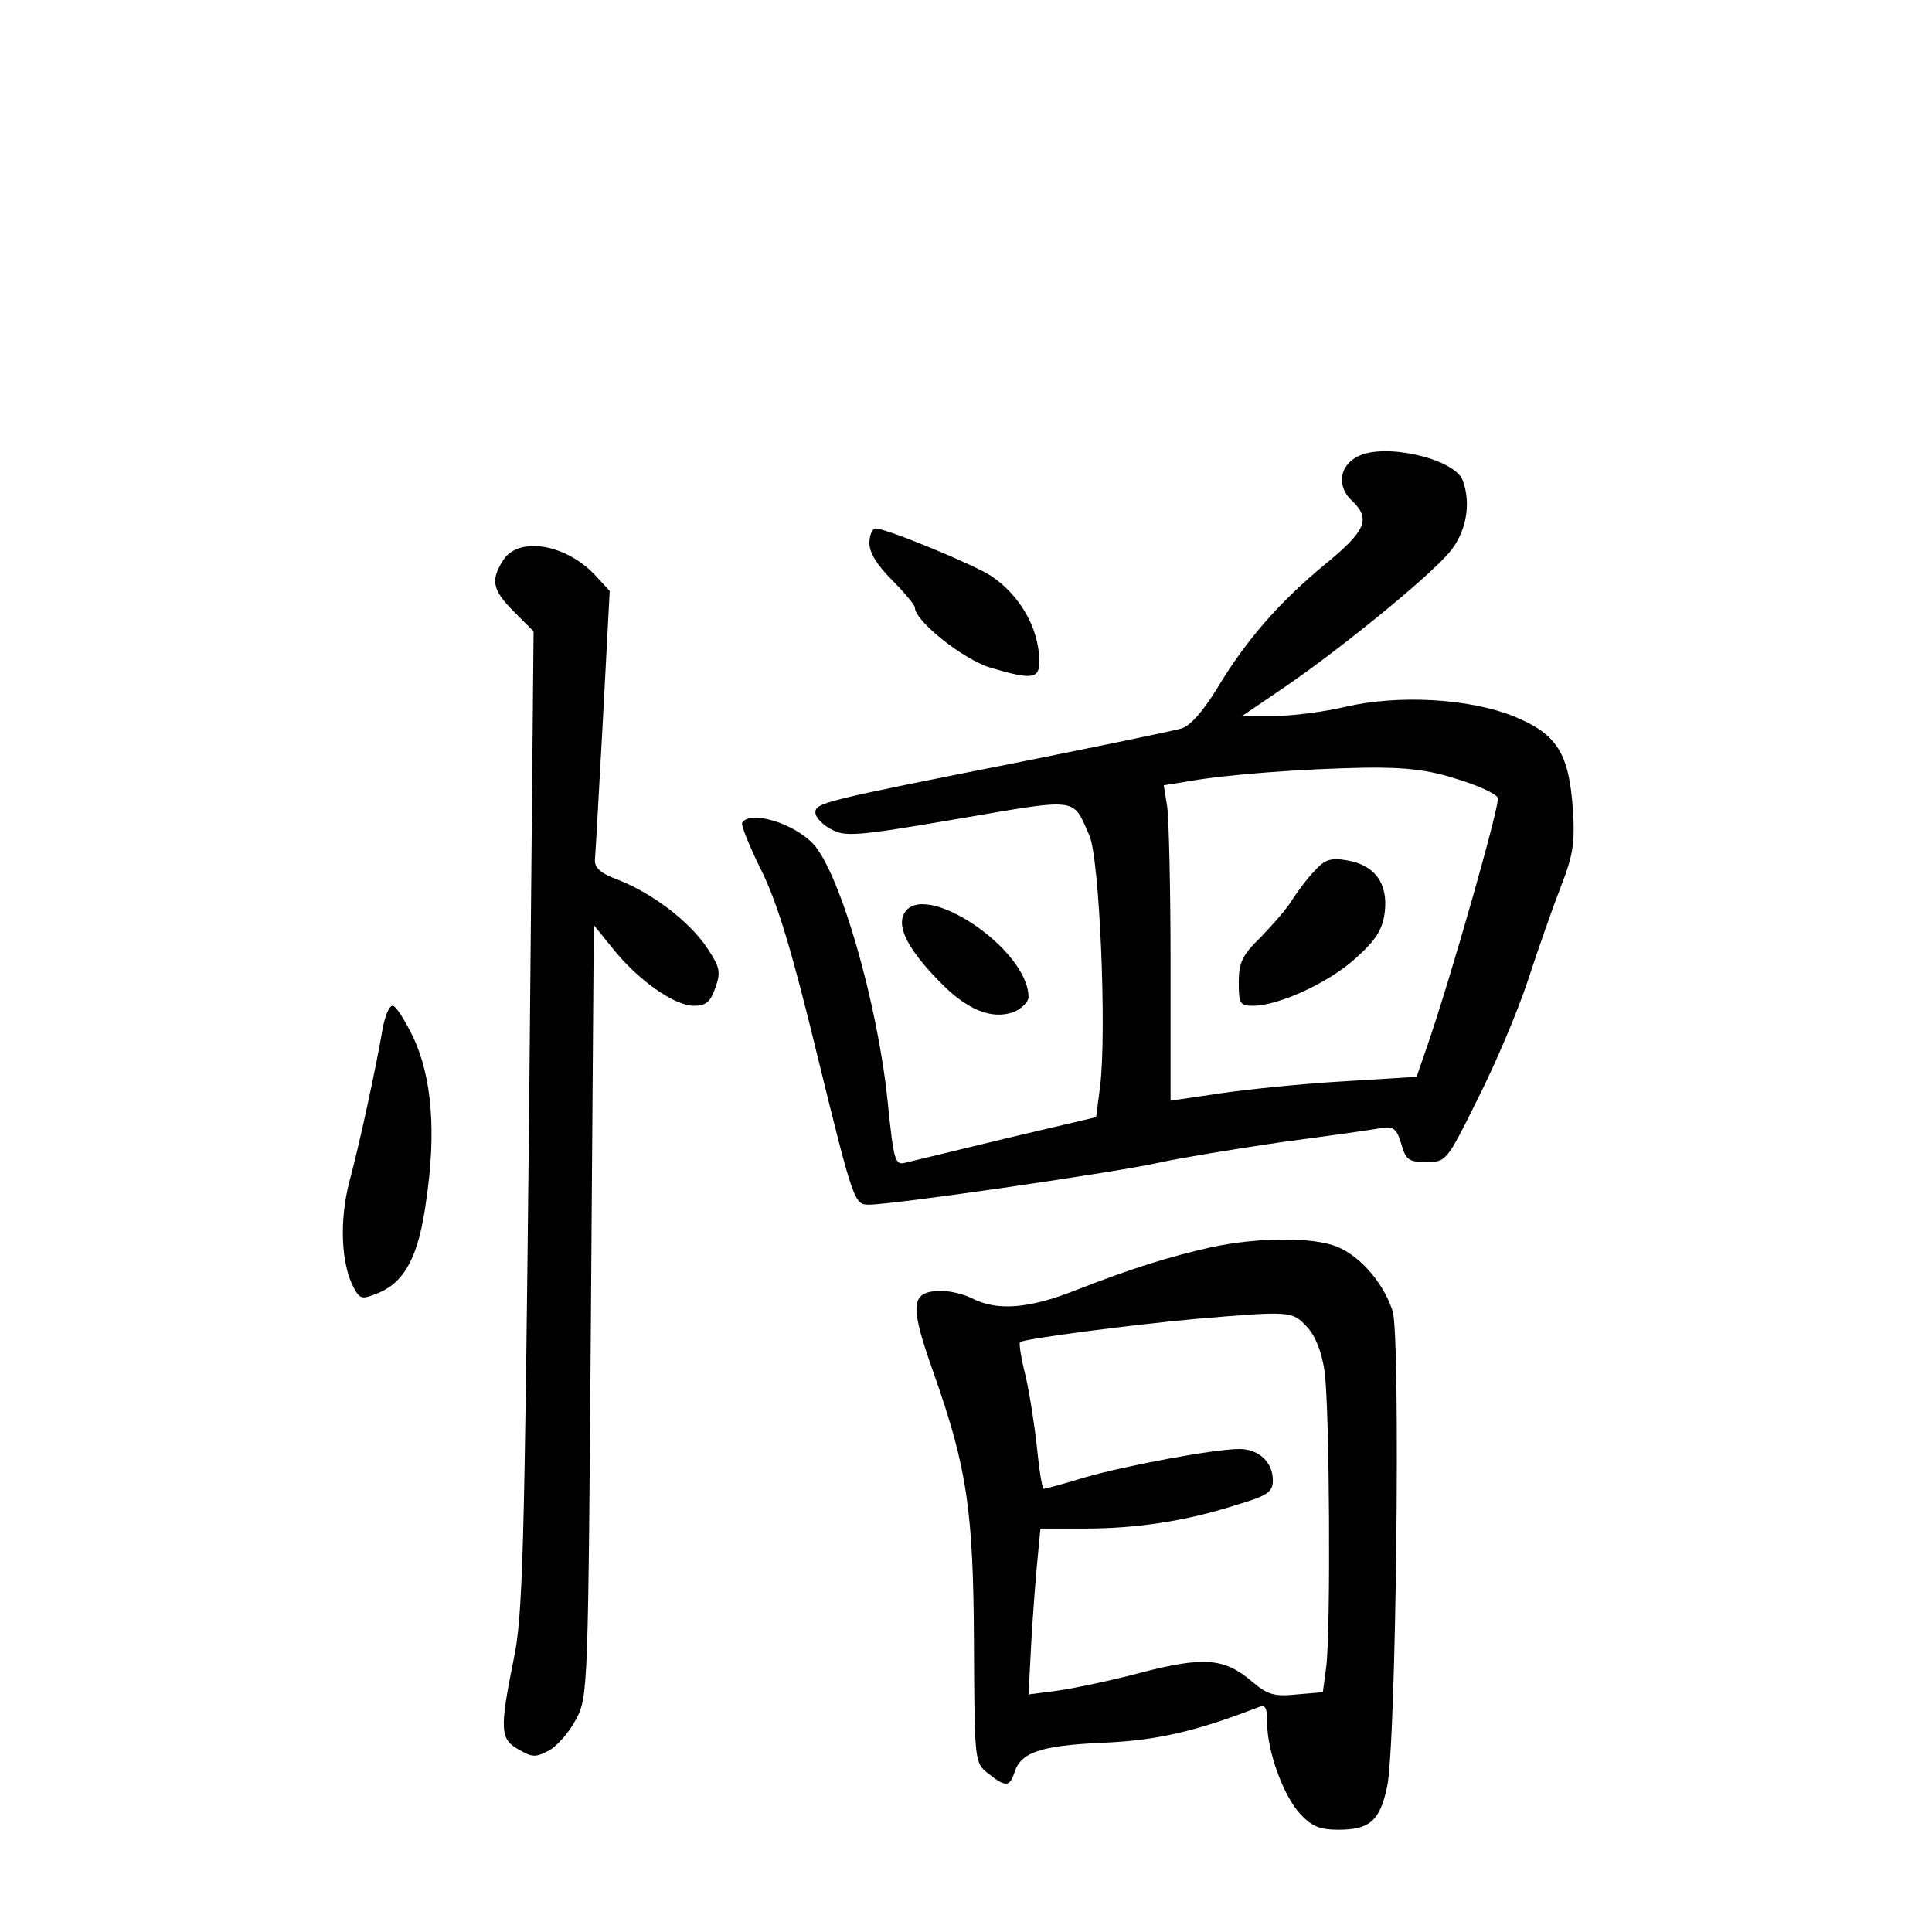 <?xml version="1.0" standalone="no"?>
<!DOCTYPE svg PUBLIC "-//W3C//DTD SVG 20010904//EN"
 "http://www.w3.org/TR/2001/REC-SVG-20010904/DTD/svg10.dtd">
<svg version="1.0" xmlns="http://www.w3.org/2000/svg"
 width="340pt" height="340pt" viewBox="0 0 340 340"
 preserveAspectRatio="xMidYMid meet">
<g transform="translate(0,340) scale(0.1,-0.1)"
fill="#000000" stroke="none">
<path d="M2390 2597 c-33 -16 -38 -53 -11 -78 34 -32 25 -53 -47 -112 -80 -66
-139 -133 -191 -220 -24 -39 -47 -65 -62 -69 -13 -4 -139 -30 -279 -58 -354
-70 -365 -73 -365 -90 0 -8 12 -21 27 -29 25 -14 43 -13 224 18 216 37 201 38
231 -29 18 -39 31 -345 19 -442 l-7 -54 -157 -37 c-86 -21 -166 -40 -178 -43
-19 -5 -21 1 -32 109 -18 173 -83 398 -130 451 -34 37 -112 61 -126 38 -2 -4
13 -42 34 -84 28 -57 53 -138 100 -332 62 -253 64 -256 89 -256 44 0 442 58
511 74 36 8 133 24 215 36 83 11 162 22 176 25 21 3 27 -1 35 -28 8 -28 13
-32 44 -32 35 0 36 1 90 110 31 61 71 155 89 210 18 55 44 129 58 165 21 54
25 76 21 136 -7 99 -28 132 -103 163 -79 32 -204 39 -298 17 -38 -9 -94 -16
-124 -16 l-57 0 75 51 c98 67 250 191 288 235 31 35 41 87 25 129 -15 38 -137
66 -184 42z m174 -568 c37 -11 69 -26 72 -33 4 -11 -81 -311 -124 -436 l-19
-55 -129 -8 c-71 -4 -168 -14 -216 -21 l-88 -13 0 241 c0 133 -3 257 -6 277
l-6 37 43 7 c66 12 202 22 310 24 73 1 114 -4 163 -20z"/>
<path d="M2314 1868 c-12 -12 -29 -35 -39 -50 -9 -16 -35 -45 -56 -67 -33 -32
-39 -45 -39 -80 0 -37 2 -41 25 -41 45 0 134 41 180 83 37 33 48 51 52 82 6
51 -18 83 -67 91 -28 5 -39 1 -56 -18z"/>
<path d="M1530 2444 c0 -17 14 -39 40 -65 22 -22 40 -44 40 -48 0 -24 86 -92
133 -106 74 -22 87 -20 86 13 -1 57 -34 114 -84 148 -30 20 -185 84 -204 84
-6 0 -11 -12 -11 -26z"/>
<path d="M886 2415 c-23 -36 -20 -53 19 -92 l34 -34 -8 -862 c-8 -758 -11
-872 -27 -947 -25 -124 -24 -141 9 -159 24 -14 30 -14 54 -1 14 8 36 33 47 55
21 39 21 55 26 719 l5 678 34 -42 c44 -55 108 -100 142 -100 21 0 29 6 38 32
10 28 8 36 -16 72 -32 46 -95 94 -156 118 -30 11 -41 21 -40 35 1 10 7 120 14
246 l12 227 -24 26 c-51 56 -135 71 -163 29z"/>
<path d="M1591 1792 c-13 -24 8 -64 62 -119 48 -50 92 -68 131 -54 14 6 26 18
26 26 0 85 -186 209 -219 147z"/>
<path d="M674 1593 c-13 -76 -42 -209 -59 -272 -18 -68 -15 -146 8 -188 11
-20 14 -20 44 -8 46 20 70 65 83 162 18 121 10 216 -22 286 -15 31 -31 57 -37
57 -6 0 -13 -17 -17 -37z"/>
<path d="M2131 1205 c-75 -17 -139 -37 -239 -76 -81 -32 -138 -37 -183 -13
-17 8 -45 14 -62 12 -45 -4 -45 -29 -3 -147 58 -165 69 -240 70 -474 1 -207 1
-209 25 -228 30 -24 38 -24 46 1 11 36 45 48 155 53 96 4 164 20 273 62 14 6
17 1 17 -27 0 -50 29 -129 58 -160 20 -22 35 -28 67 -28 55 0 73 15 86 75 16
72 24 788 10 837 -15 48 -56 97 -98 114 -41 17 -138 17 -222 -1z m169 -140
c15 -16 26 -44 31 -78 9 -64 11 -457 3 -520 l-6 -45 -47 -4 c-39 -4 -51 0 -78
23 -48 41 -84 44 -193 16 -52 -14 -119 -28 -147 -32 l-53 -7 5 94 c3 51 8 117
11 146 l5 52 77 0 c92 0 178 13 266 41 57 17 66 23 66 44 0 32 -25 55 -59 55
-44 0 -199 -29 -272 -50 -36 -11 -69 -20 -72 -20 -3 0 -8 32 -12 71 -4 39 -13
96 -20 127 -8 31 -12 58 -10 60 6 6 200 31 310 41 166 14 169 14 195 -14z"/>
</g>
</svg>

